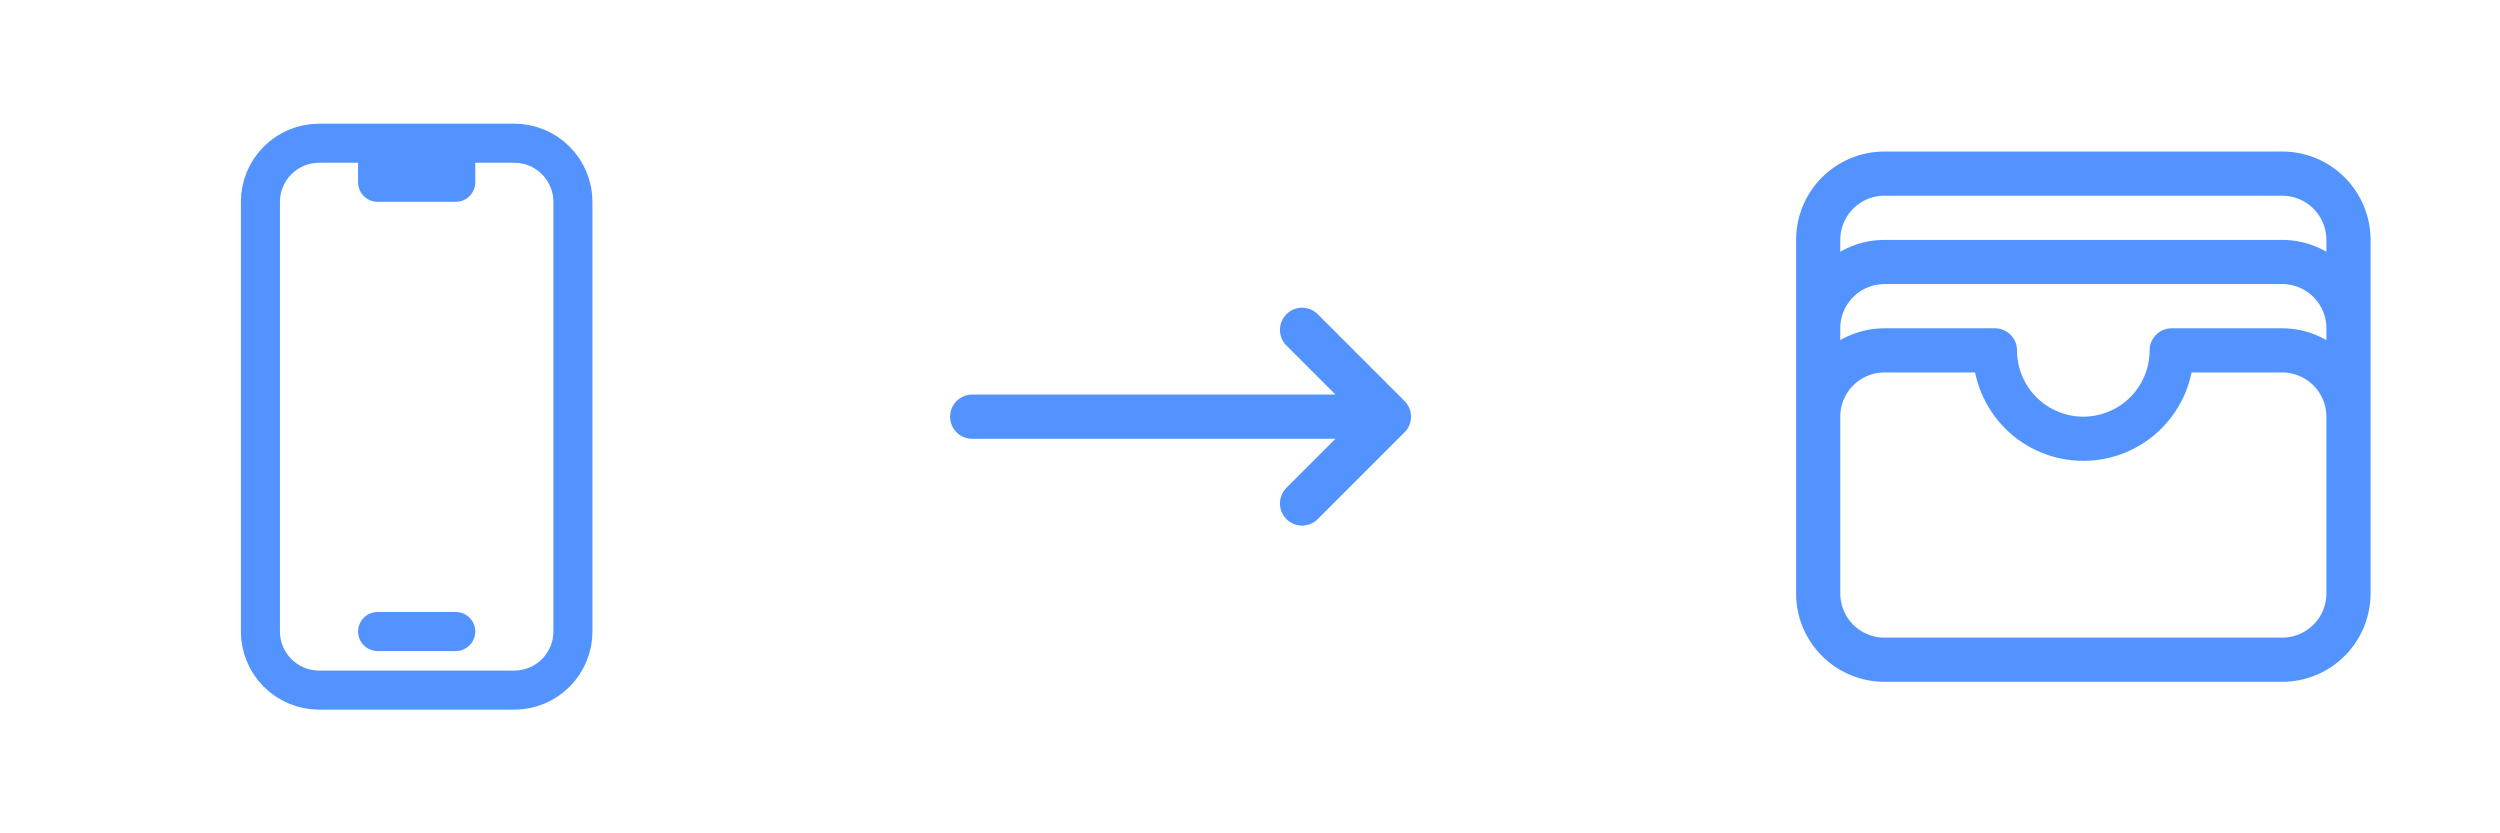 <svg width="144" height="48" viewBox="0 0 144 48" fill="none" xmlns="http://www.w3.org/2000/svg">
<path d="M75 19L80 24M80 24L75 29M80 24H56" stroke="#5293FF" stroke-width="2.55" stroke-linecap="round" stroke-linejoin="round"/>
<path d="M21.75 8.25H18.375C17.48 8.25 16.622 8.606 15.989 9.239C15.356 9.871 15 10.73 15 11.625V36.375C15 37.27 15.356 38.129 15.989 38.761C16.622 39.394 17.48 39.75 18.375 39.75H29.625C30.52 39.75 31.378 39.394 32.011 38.761C32.644 38.129 33 37.27 33 36.375V11.625C33 10.73 32.644 9.871 32.011 9.239C31.378 8.606 30.52 8.25 29.625 8.25H26.25M21.75 8.25V10.5H26.25V8.25M21.75 8.25H26.25M21.75 36.375H26.25" stroke="#5293FF" stroke-width="2.25" stroke-linecap="round" stroke-linejoin="round"/>
<path d="M135.272 24C135.272 22.987 134.87 22.016 134.154 21.3C133.438 20.584 132.466 20.182 131.454 20.182H125.09C125.09 21.532 124.554 22.827 123.599 23.782C122.644 24.736 121.349 25.273 119.999 25.273C118.649 25.273 117.354 24.736 116.399 23.782C115.445 22.827 114.908 21.532 114.908 20.182H108.545C107.532 20.182 106.561 20.584 105.845 21.3C105.129 22.016 104.727 22.987 104.727 24M135.272 24V34.182C135.272 35.194 134.87 36.166 134.154 36.882C133.438 37.598 132.466 38 131.454 38H108.545C107.532 38 106.561 37.598 105.845 36.882C105.129 36.166 104.727 35.194 104.727 34.182V24M135.272 24V18.909M104.727 24V18.909M135.272 18.909C135.272 17.896 134.87 16.925 134.154 16.209C133.438 15.493 132.466 15.091 131.454 15.091H108.545C107.532 15.091 106.561 15.493 105.845 16.209C105.129 16.925 104.727 17.896 104.727 18.909M135.272 18.909V13.818C135.272 12.806 134.87 11.834 134.154 11.118C133.438 10.402 132.466 10 131.454 10H108.545C107.532 10 106.561 10.402 105.845 11.118C105.129 11.834 104.727 12.806 104.727 13.818V18.909" stroke="#5293FF" stroke-width="2.545" stroke-linecap="round" stroke-linejoin="round"/>
</svg>
